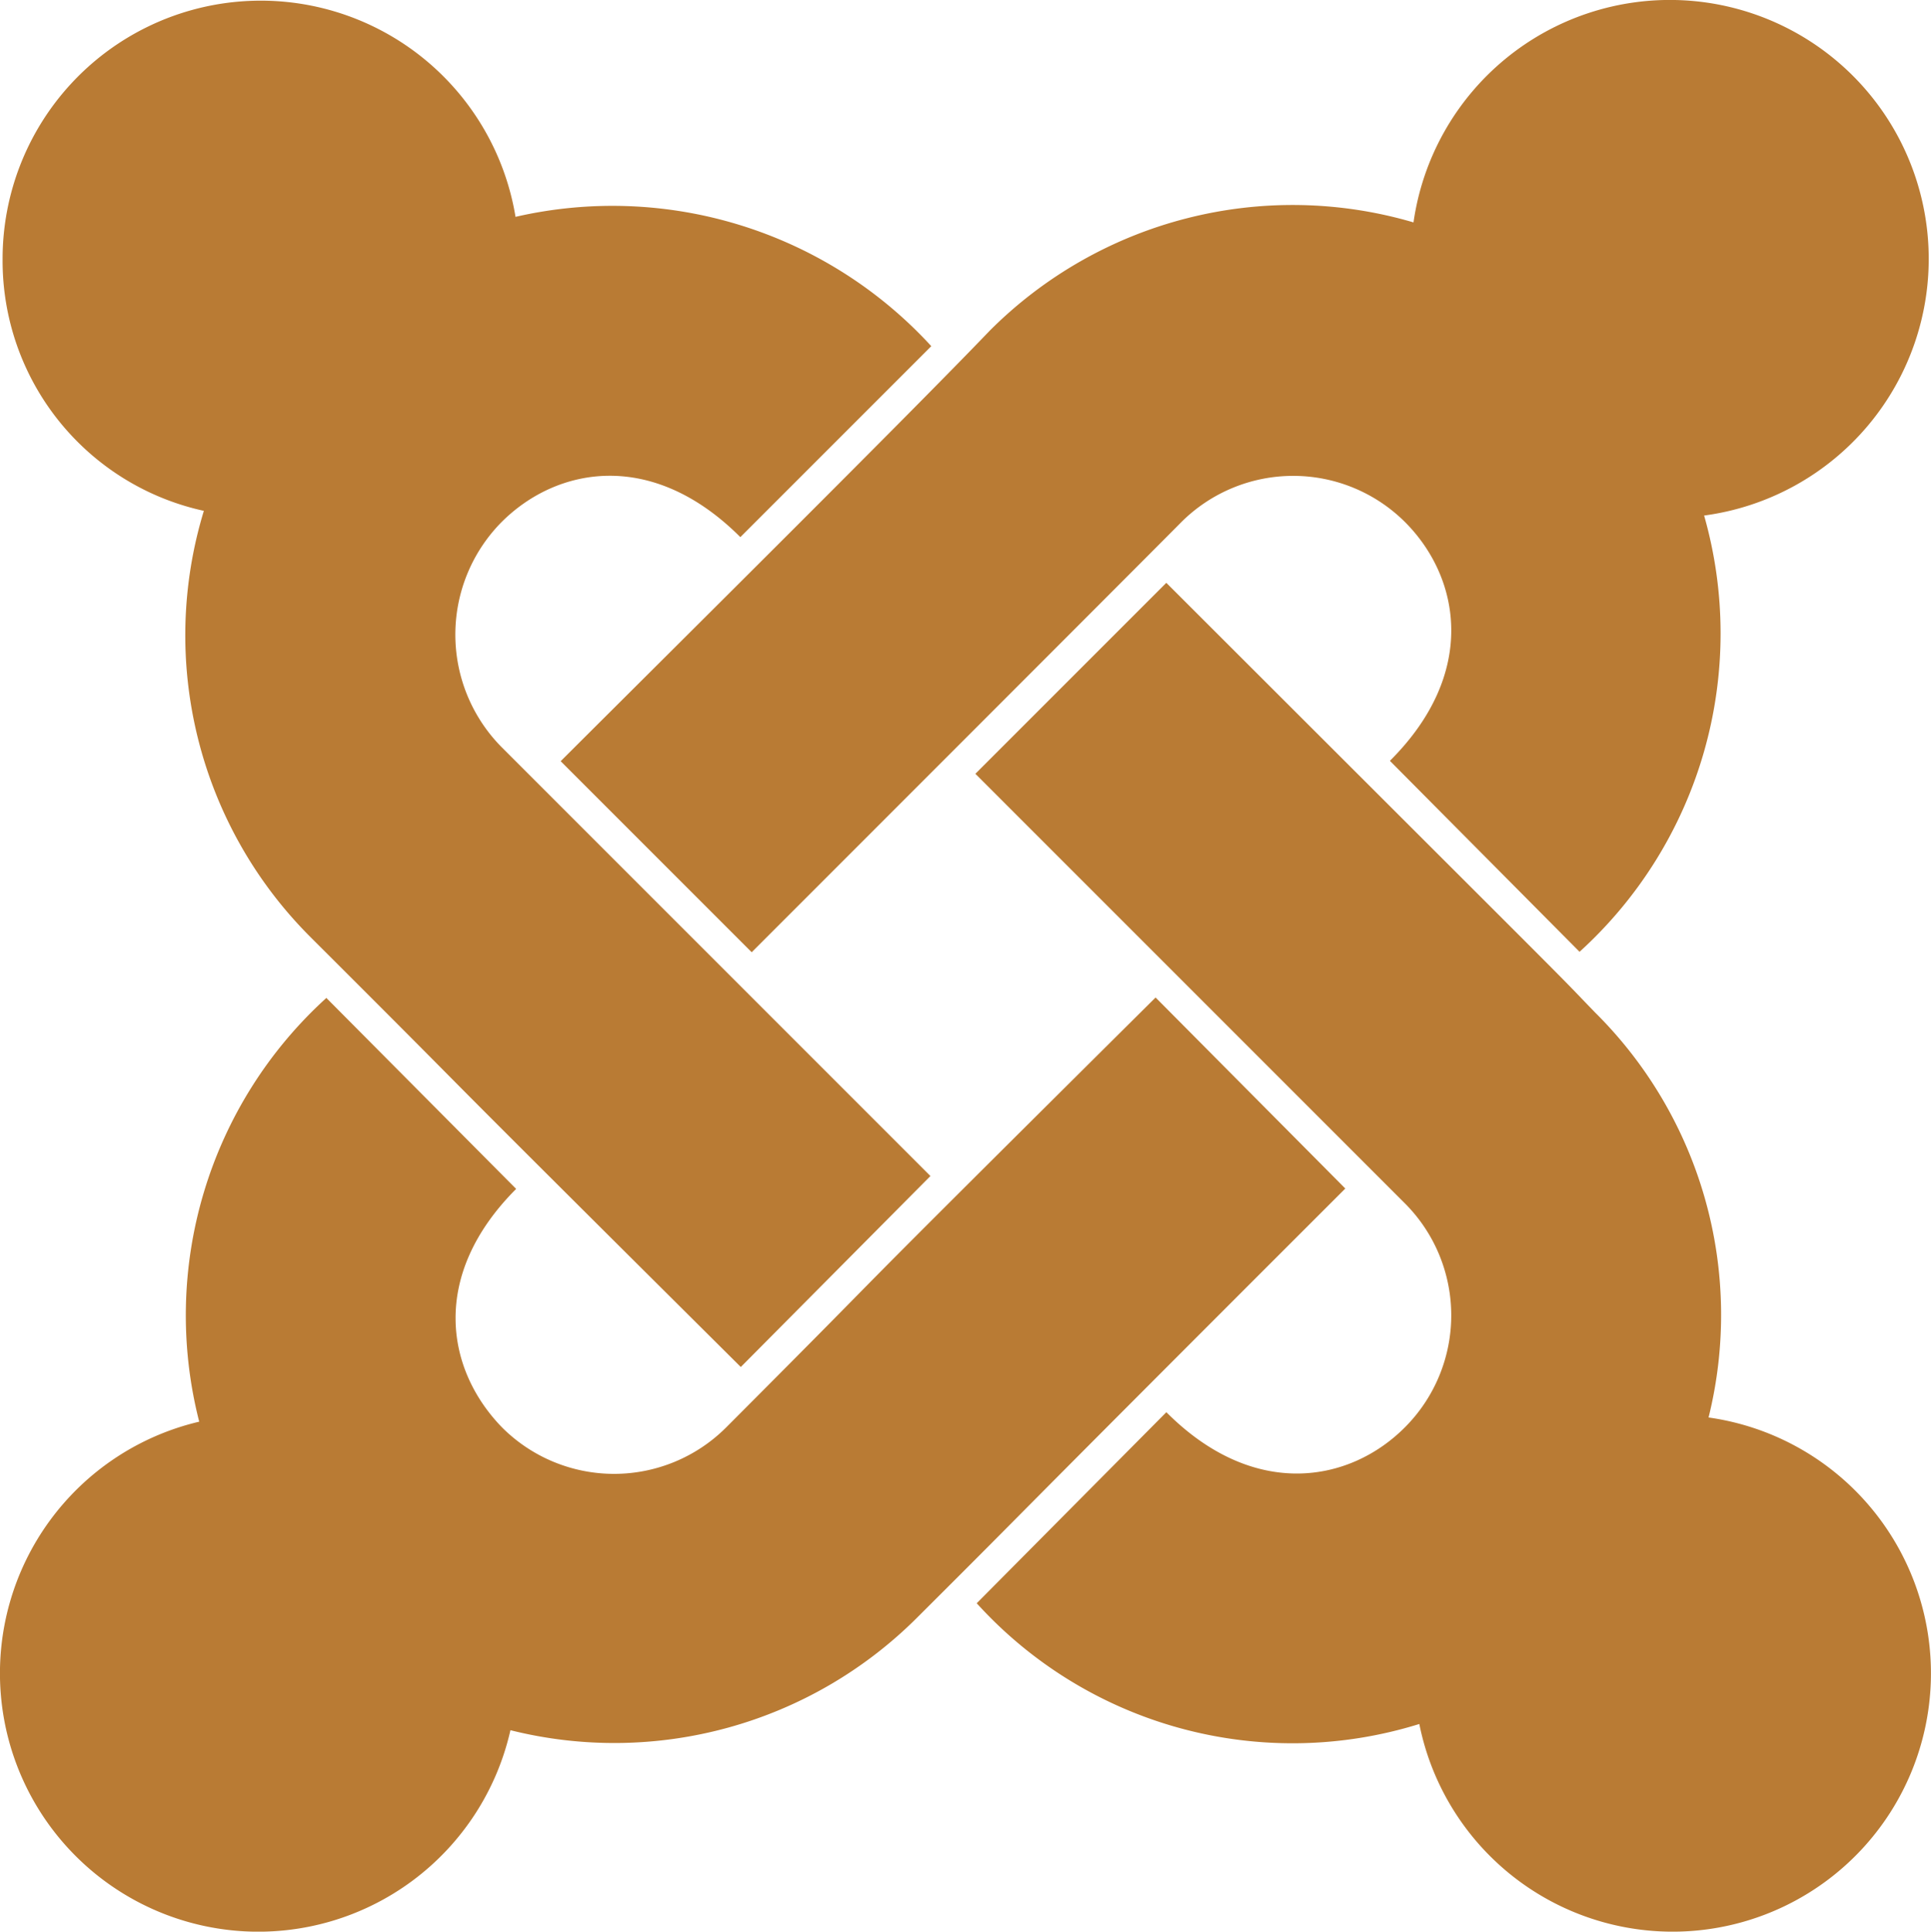 <svg xmlns="http://www.w3.org/2000/svg" width="43.192" height="43.201" viewBox="0 0 43.192 43.201">
  <path id="Icon_awesome-joomla" data-name="Icon awesome-joomla" d="M.058,8.047a5.775,5.775,0,0,1,11.473-.954,9.674,9.674,0,0,1,9.3,2.892l-4.271,4.271c-1.976-1.976-4.107-1.571-5.341-.337a3.579,3.579,0,0,0,0,5.033l9.593,9.593-4.242,4.271c-8.455-8.407-4.792-4.792-9.622-9.612A9.534,9.534,0,0,1,4.56,13.668,5.724,5.724,0,0,1,.058,8.047ZM12.543,19.269l4.271,4.271c.964-.964,8.648-8.648,9.612-9.622a3.544,3.544,0,0,1,5,0c1.234,1.234,1.639,3.374-.337,5.341l4.242,4.271a9.614,9.614,0,0,0,2.786-9.757,5.791,5.791,0,1,0-6.5-6.556,9.574,9.574,0,0,0-9.477,2.42c-1.764,1.841-6.855,6.893-9.6,9.631ZM38.217,33.943a9.522,9.522,0,0,0-2.536-9.053c-1.138-1.176.482.453-9.593-9.612l-4.271,4.271,9.612,9.612a3.544,3.544,0,0,1,0,5C30.2,35.4,28.055,35.8,26.089,33.827L21.847,38.1a9.534,9.534,0,0,0,9.9,2.7,5.778,5.778,0,1,0,6.469-6.855ZM30.09,28.823l-4.242-4.271c-8.388,8.33-4.859,4.859-9.612,9.622a3.544,3.544,0,0,1-5,0c-1.263-1.292-1.629-3.4.309-5.341L7.3,24.562a9.588,9.588,0,0,0-2.844,9.477,5.78,5.78,0,1,0,6.961,6.9A9.577,9.577,0,0,0,20.5,38.435c3.095-3.085,1.176-1.2,9.593-9.612Z" transform="translate(0 -2.243)" fill="#b97b34"/>
</svg>
